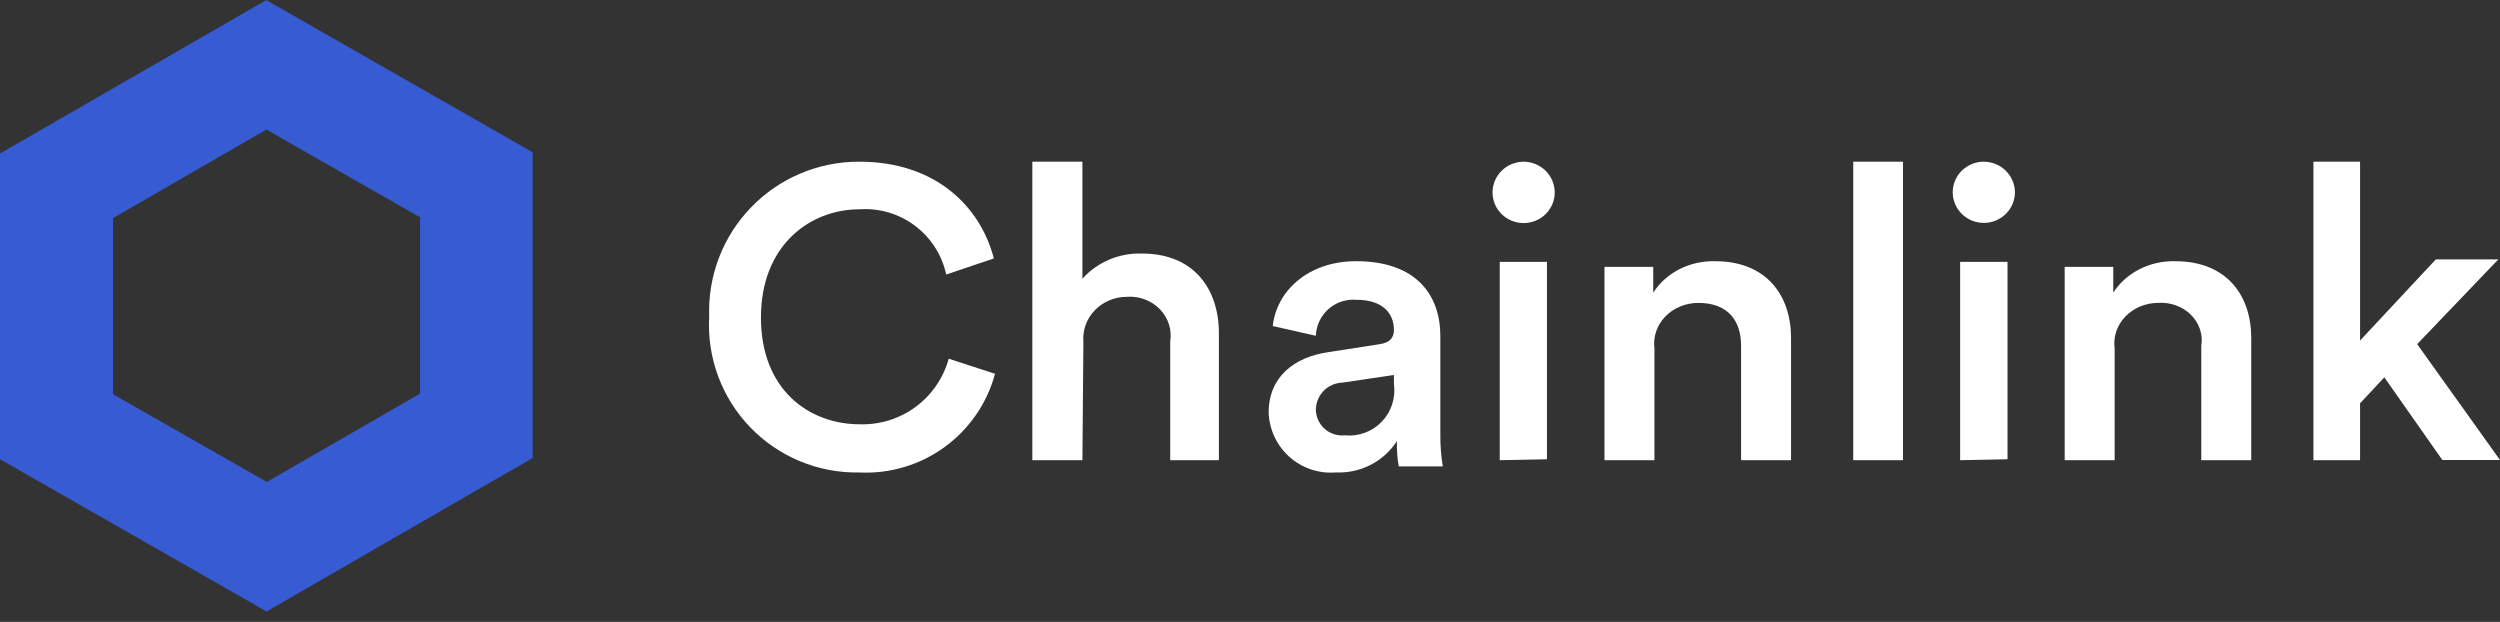 <svg width="201" height="50" viewBox="0 0 201 50" fill="none" xmlns="http://www.w3.org/2000/svg">
<rect x="0" y="0" width="201" height="50" fill="#333333" stroke="none"/>
<path d="M57.02 25.447C56.961 23.83 57.23 22.217 57.811 20.706C58.392 19.195 59.273 17.817 60.401 16.654C61.529 15.491 62.88 14.568 64.374 13.941C65.868 13.313 67.474 12.993 69.094 13C75.201 13 78.816 16.579 79.907 20.779L76.074 22.071C75.737 20.505 74.845 19.112 73.563 18.149C72.281 17.186 70.695 16.717 69.094 16.828C65.137 16.828 61.18 19.706 61.18 25.525C61.18 31.344 65.044 34.113 69.141 34.113C70.75 34.16 72.329 33.665 73.623 32.709C74.916 31.752 75.851 30.389 76.277 28.839L80 30.052C79.363 32.42 77.933 34.498 75.949 35.941C73.965 37.385 71.546 38.107 69.094 37.987C67.459 38.018 65.835 37.711 64.324 37.085C62.813 36.459 61.448 35.529 60.314 34.351C59.181 33.174 58.303 31.775 57.736 30.243C57.169 28.71 56.925 27.078 57.02 25.447Z" fill="white"/>
<path d="M87.025 37H83V13H87.025V22.414C87.612 21.752 88.348 21.225 89.178 20.874C90.008 20.522 90.91 20.355 91.818 20.385C95.987 20.385 98 23.238 98 26.793V37H94.086V27.449C94.16 26.984 94.123 26.51 93.978 26.061C93.832 25.612 93.584 25.2 93.249 24.855C92.914 24.511 92.503 24.243 92.045 24.071C91.587 23.899 91.094 23.828 90.604 23.863C90.117 23.864 89.636 23.961 89.19 24.148C88.744 24.336 88.344 24.609 88.016 24.952C87.687 25.295 87.436 25.699 87.279 26.14C87.123 26.58 87.063 27.047 87.105 27.51L87.025 37Z" fill="white"/>
<path d="M106.817 28.309L110.897 27.676C111.815 27.555 112.071 27.088 112.071 26.53C112.071 25.189 111.168 24.104 109.06 24.104C108.654 24.069 108.245 24.117 107.857 24.246C107.47 24.374 107.113 24.579 106.807 24.85C106.502 25.12 106.254 25.45 106.08 25.82C105.906 26.189 105.808 26.59 105.794 26.998L102.331 26.214C102.617 23.456 105.116 21 109.03 21C113.938 21 115.804 23.788 115.804 27.028V34.939C115.796 35.797 115.861 36.654 116 37.501H112.462C112.341 36.83 112.29 36.148 112.312 35.467C111.783 36.277 111.053 36.936 110.192 37.377C109.331 37.819 108.37 38.028 107.404 37.983C106.731 38.039 106.053 37.957 105.412 37.743C104.771 37.528 104.18 37.186 103.675 36.737C103.17 36.288 102.761 35.74 102.473 35.128C102.185 34.516 102.024 33.852 102 33.176C102 30.268 104.092 28.701 106.817 28.309ZM112.071 30.87V30.147L107.916 30.765C107.351 30.784 106.816 31.02 106.421 31.424C106.026 31.829 105.801 32.37 105.794 32.935C105.798 33.227 105.864 33.515 105.985 33.78C106.107 34.045 106.282 34.282 106.5 34.477C106.718 34.671 106.974 34.817 107.251 34.907C107.529 34.997 107.822 35.029 108.112 34.999C108.66 35.056 109.214 34.986 109.731 34.795C110.248 34.605 110.716 34.299 111.097 33.901C111.479 33.503 111.765 33.024 111.934 32.498C112.102 31.973 112.149 31.417 112.071 30.87Z" fill="white"/>
<path d="M122.454 13C122.787 12.996 123.117 13.057 123.426 13.18C123.735 13.303 124.016 13.484 124.252 13.714C124.489 13.945 124.677 14.219 124.806 14.521C124.934 14.823 125 15.148 125 15.475C125 16.128 124.737 16.753 124.268 17.215C123.799 17.676 123.163 17.935 122.5 17.935C121.837 17.935 121.201 17.676 120.732 17.215C120.263 16.753 120 16.128 120 15.475C120 14.829 120.256 14.208 120.715 13.746C121.174 13.284 121.798 13.016 122.454 13ZM120.579 37V21.055H124.375V36.925L120.579 37Z" fill="white"/>
<path d="M133.017 37H129V21.458H132.921V23.529C133.43 22.734 134.162 22.08 135.04 21.636C135.918 21.191 136.91 20.972 137.911 21.003C142.023 21.003 144 23.75 144 27.173V37H139.983V27.804C139.983 25.895 139.043 24.352 136.524 24.352C136.023 24.355 135.528 24.456 135.071 24.647C134.615 24.839 134.208 25.117 133.877 25.464C133.546 25.811 133.298 26.218 133.15 26.659C133.002 27.101 132.956 27.566 133.017 28.025V37Z" fill="white"/>
<path d="M149 37V13H153V37H149Z" fill="white"/>
<path d="M159.485 13C160.152 13 160.792 13.261 161.263 13.725C161.736 14.189 162 14.819 162 15.475C161.996 15.96 161.847 16.434 161.572 16.836C161.296 17.238 160.906 17.551 160.45 17.736C159.993 17.92 159.492 17.967 159.008 17.872C158.525 17.776 158.081 17.543 157.732 17.199C157.384 16.856 157.146 16.419 157.049 15.944C156.952 15.468 157 14.975 157.187 14.525C157.375 14.077 157.693 13.692 158.102 13.421C158.51 13.149 158.992 13.003 159.485 13ZM157.595 37V21.055H161.405V36.925L157.595 37Z" fill="white"/>
<path d="M170.017 37H166V21.458H169.906V23.529C170.416 22.736 171.149 22.084 172.027 21.639C172.904 21.195 173.895 20.975 174.895 21.002C179.024 21.002 181 23.749 181 27.172V37H176.983V27.804C177.057 27.357 177.02 26.9 176.875 26.467C176.73 26.035 176.482 25.638 176.148 25.307C175.814 24.975 175.404 24.717 174.945 24.552C174.489 24.386 173.997 24.318 173.507 24.352C173.008 24.354 172.513 24.455 172.058 24.646C171.602 24.838 171.195 25.117 170.865 25.464C170.535 25.811 170.29 26.219 170.143 26.66C169.997 27.102 169.954 27.566 170.017 28.024V37Z" fill="white"/>
<path d="M194.34 27.669L201 36.985H196.365L191.7 30.337L189.75 32.426V37H186V13H189.75V27.379L195.841 20.853H200.866L194.34 27.669Z" fill="white"/>
<path d="M21.418 10.417L33.776 17.474V31.645L21.451 38.747L9.093 31.701V17.53L21.418 10.417ZM21.418 0L16.882 2.615L4.535 9.729L0 12.345V17.553V31.713V36.921L4.535 39.514L16.894 46.571L21.429 49.164L25.964 46.549L38.289 39.435L42.824 36.831V31.622V17.451V12.243L38.289 9.65L25.93 2.593L21.395 0H21.418Z" fill="#375BD2"/>
</svg>
